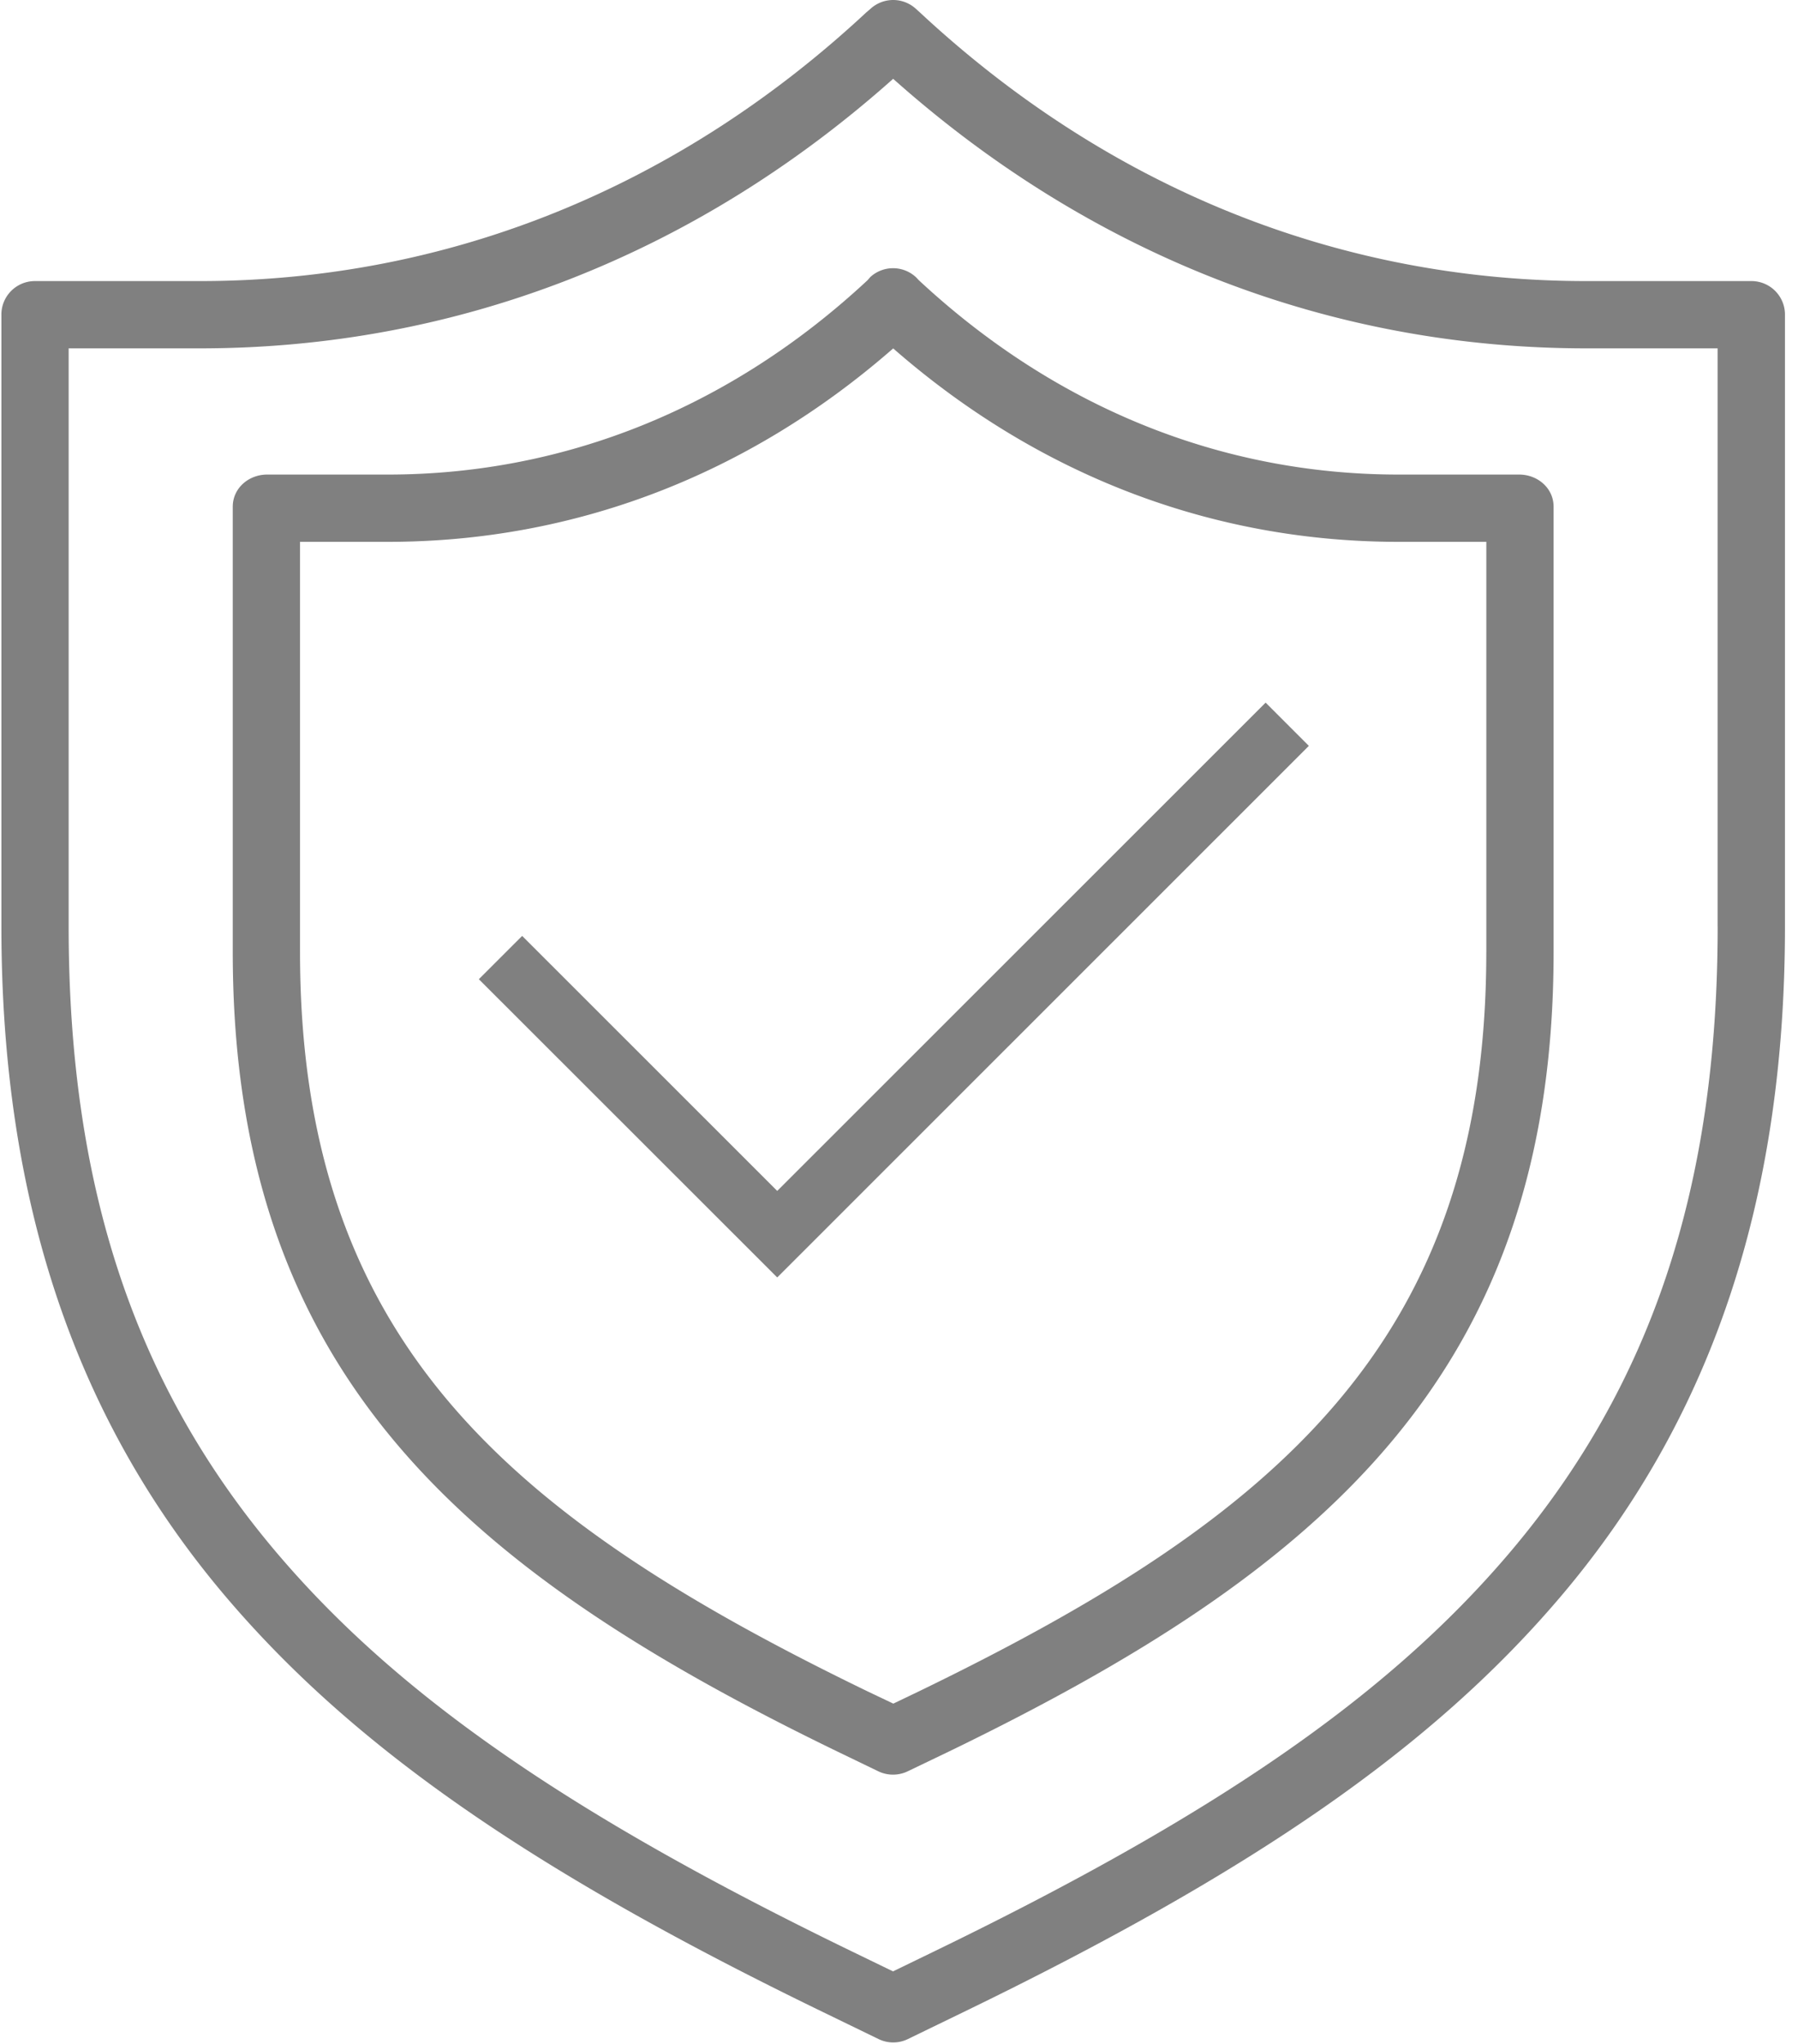 <svg fill="gray" xmlns="http://www.w3.org/2000/svg" viewBox="0 0 44 50" id="icon-shield"><path d="M42.874 6.876h-4.05c-6.049 0-11.691-2.269-16.315-6.574L22.418.22a.824.824 0 0 0-1.123.002L21.203.3C16.58 4.606 10.938 6.876 4.888 6.876H.84a.82.82 0 0 0-.806.836v14.952c0 6.694 1.801 12.069 5.523 16.433 3.114 3.65 7.476 6.679 14.596 10.13l1.347.654a.82.82 0 0 0 .717 0l1.35-.655c7.12-3.45 11.478-6.48 14.591-10.13 3.722-4.363 5.523-9.738 5.523-16.432V7.712a.82.82 0 0 0-.806-.836zm-.84 15.788c0 6.373-1.625 11.255-5.13 15.365-2.957 3.465-7.159 6.371-14.061 9.716l-.989.48-.99-.48c-6.9-3.345-11.097-6.25-14.054-9.715-3.506-4.11-5.13-8.993-5.13-15.365V8.522h3.208c6.27 0 12.123-2.277 16.969-6.594 4.845 4.316 10.699 6.594 16.968 6.594h3.208v14.142z"></path><path d="M37.174 11.609h-2.95c-4.352 0-8.411-1.656-11.74-4.755l-.067-.071a.824.824 0 0 0-1.121-.004l-.067.077c-3.328 3.099-7.388 4.753-11.74 4.753H6.54c-.455 0-.844.332-.844.787v10.897c0 10.316 5.672 15.133 14.808 19.56l.988.477c.228.11.495.11.723 0l.994-.477c9.137-4.427 14.81-9.244 14.81-19.56V12.396c0-.455-.39-.787-.844-.787zm-.802 11.684c0 9.499-5.097 13.822-13.881 18.08l-.63.302-.637-.303c-8.784-4.257-13.882-8.58-13.882-18.079V13.255H9.49c4.562 0 8.824-1.634 12.368-4.732 3.543 3.098 7.805 4.732 12.367 4.732h2.148v10.038z"></path><path d="M30.972 17.188L19.02 29.133l-6.242-6.238-1.06 1.059 7.302 7.296 13.01-13.004z"></path></svg>